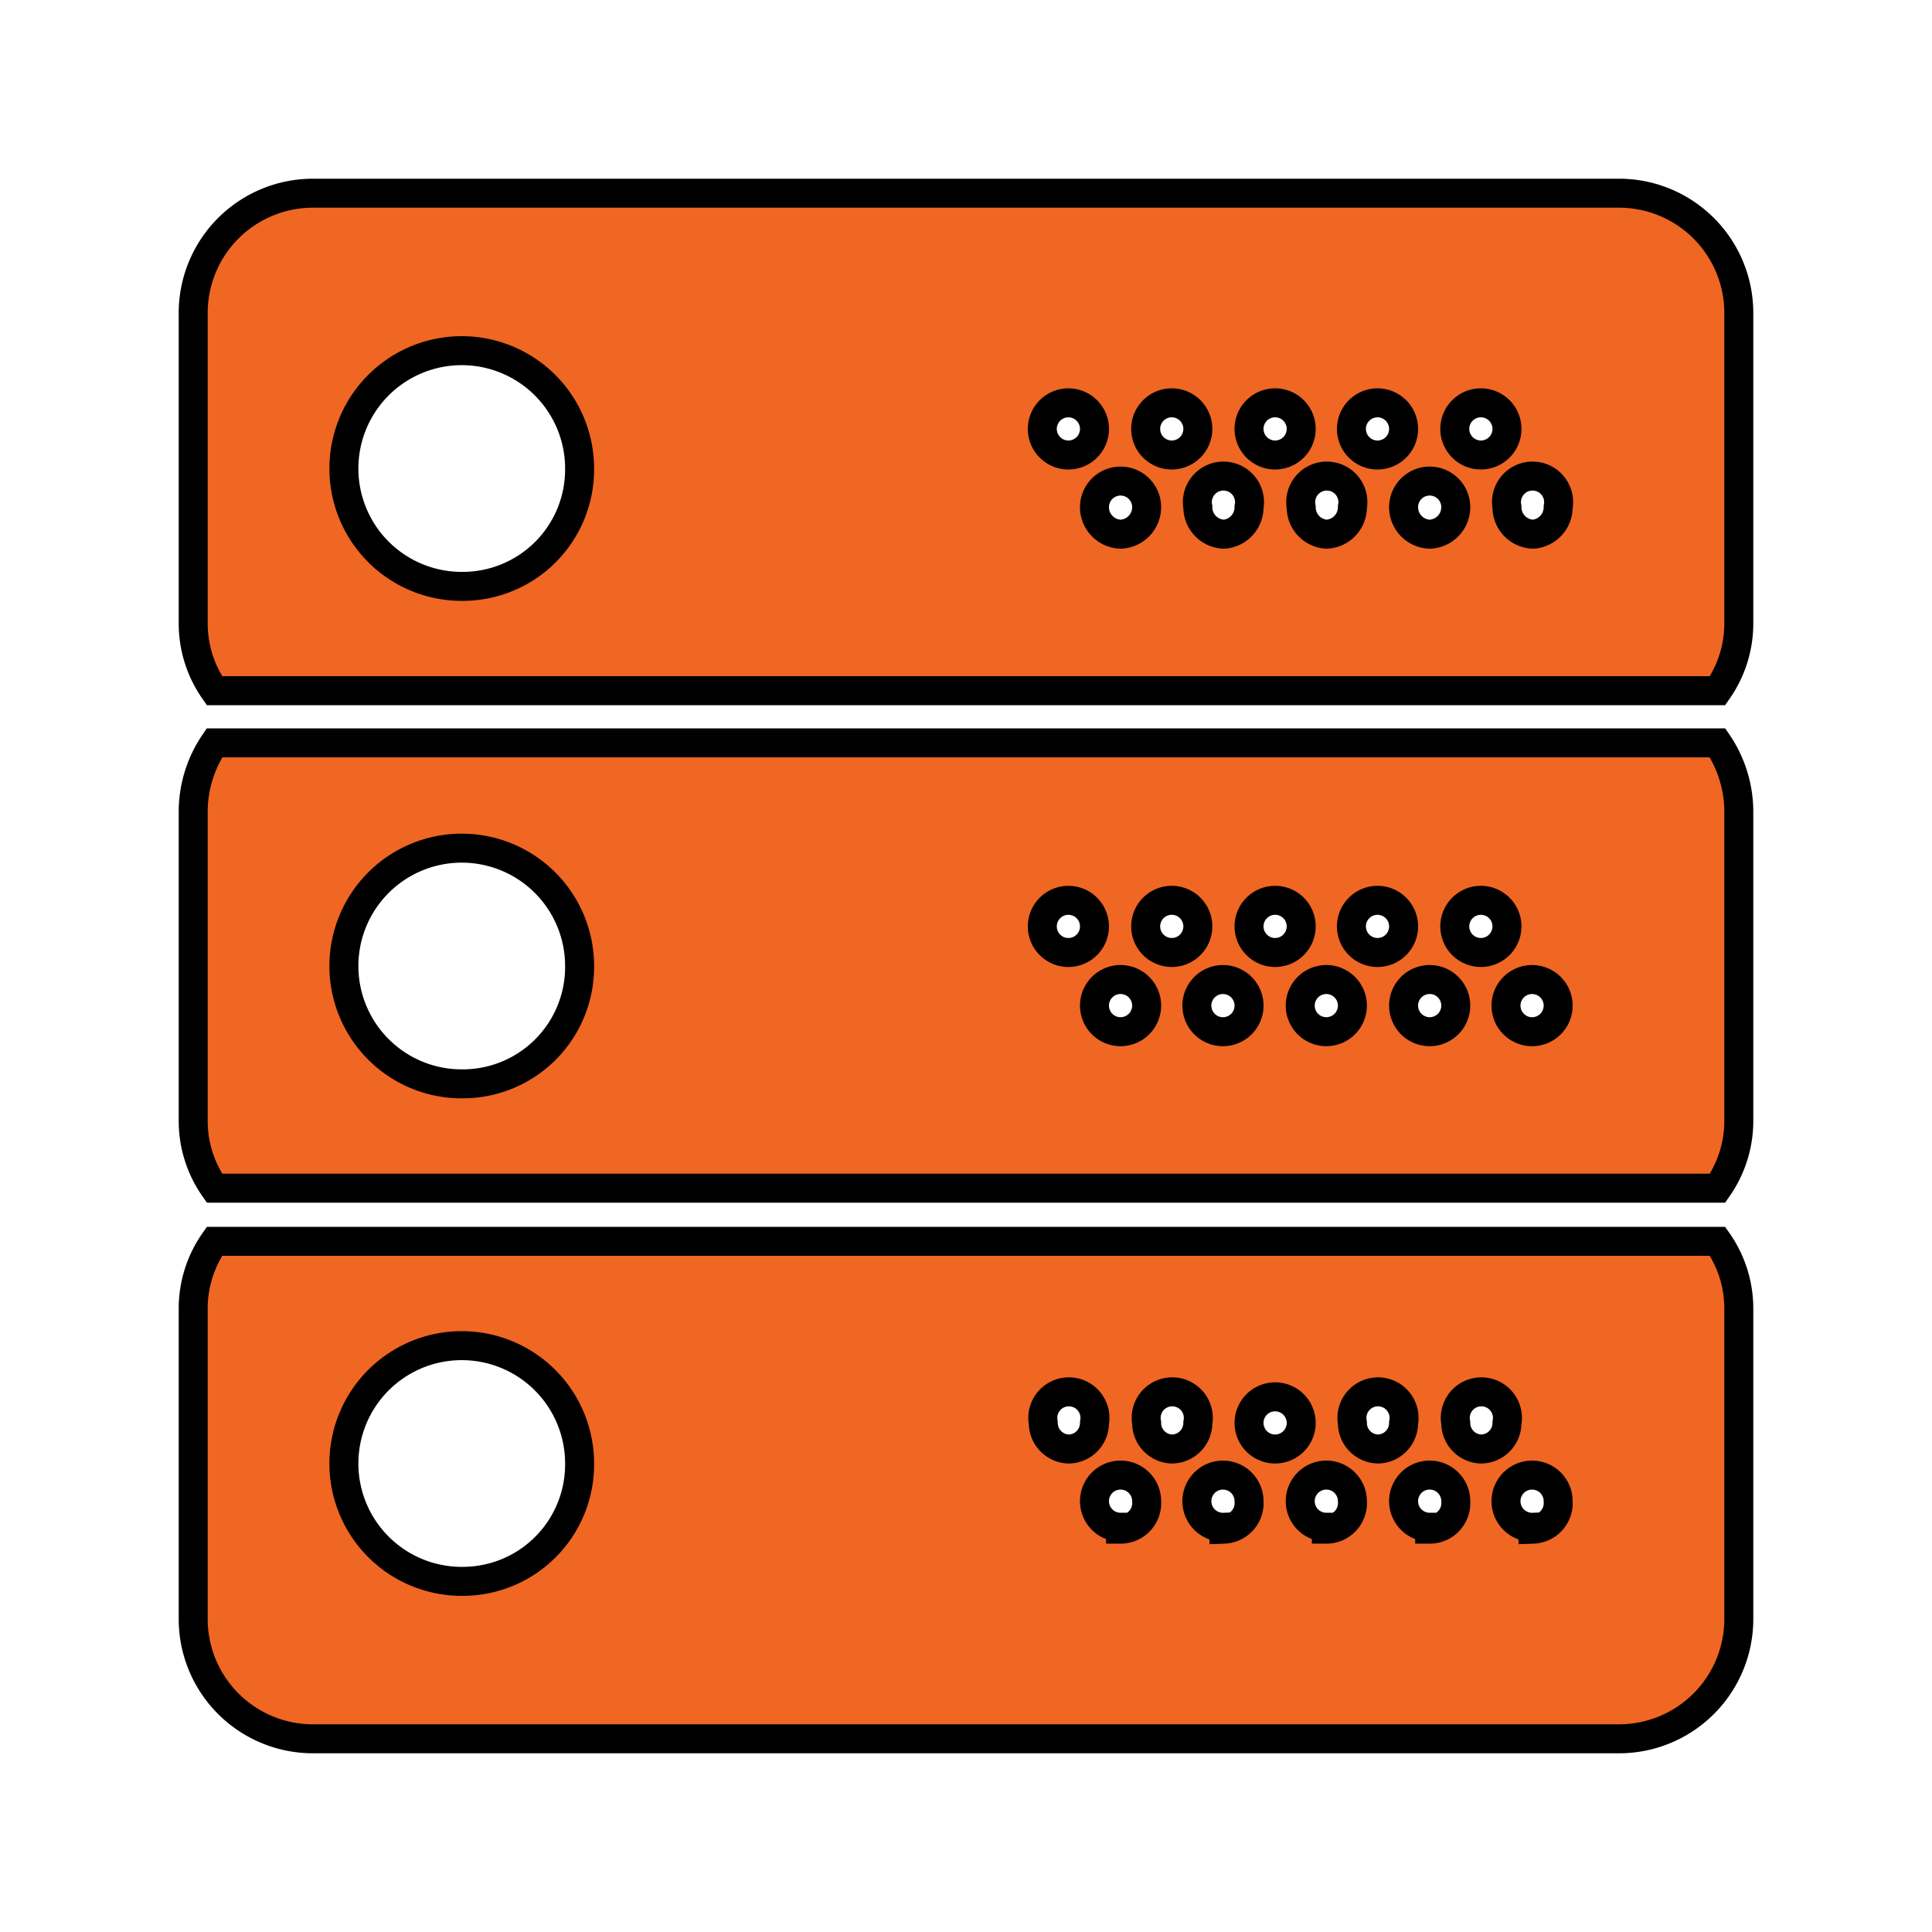 <?xml version="1.0" encoding="UTF-8" standalone="no"?>
<svg
   xmlns:dc="http://purl.org/dc/elements/1.1/"
   xmlns:cc="http://creativecommons.org/ns#"
   xmlns:rdf="http://www.w3.org/1999/02/22-rdf-syntax-ns#"
   xmlns:svg="http://www.w3.org/2000/svg"
   xmlns="http://www.w3.org/2000/svg"
   xmlns:sodipodi="http://sodipodi.sourceforge.net/DTD/sodipodi-0.dtd"
   xmlns:inkscape="http://www.inkscape.org/namespaces/inkscape"
   id="Layer_1"
   data-name="Layer 1"
   viewBox="0 0 20 20"
   version="1.1"
   sodipodi:docname="icon-nodes-on.svg"
   inkscape:version="0.92.4 (unknown)">
  <sodipodi:namedview
     pagecolor="#ffffff"
     bordercolor="#666666"
     borderopacity="1"
     objecttolerance="10"
     gridtolerance="10"
     guidetolerance="10"
     inkscape:pageopacity="0"
     inkscape:pageshadow="2"
     inkscape:window-width="640"
     inkscape:window-height="480"
     id="namedview49"
     showgrid="false"
     inkscape:zoom="11.8"
     inkscape:cx="10"
     inkscape:cy="10"
     inkscape:window-x="0"
     inkscape:window-y="30"
     inkscape:window-maximized="0"
     inkscape:current-layer="Layer_1" />
  <defs
     id="defs22">
    <style
       id="style2">.cls-1,.cls-2,.cls-3{fill:#f06623;}.cls-2{clip-path:url(#clip-path);}.cls-3{clip-path:url(#clip-path-2);}.cls-4,.cls-5,.cls-6{fill:gray;}.cls-5{clip-path:url(#clip-path-3);}.cls-6{clip-path:url(#clip-path-4);}.cls-7{clip-path:url(#clip-path-5);}.cls-8{clip-path:url(#clip-path-6);}</style>
    <clipPath
       id="clip-path">
      <path
         class="cls-1"
         d="M11.77,48.66a1.38,1.38,0,0,1-1,.38,1.42,1.42,0,0,1-1-.38,1.18,1.18,0,0,1-.4-.91,1.24,1.24,0,0,1,.4-.91,1.42,1.42,0,0,1,1-.38,1.38,1.38,0,0,1,1,.38,1.2,1.2,0,0,1,.4.91A1.18,1.18,0,0,1,11.77,48.66Z"
         id="path4" />
    </clipPath>
    <clipPath
       id="clip-path-2">
      <path
         class="cls-2"
         d="M11.87,57l-1.11.42a3,3,0,0,1-1,.14,2,2,0,0,1-1.31-.41,1.32,1.32,0,0,1-.46-1,4.19,4.19,0,0,1,0-.5A5,5,0,0,1,8.18,55l.58-2c.05-.2.09-.38.13-.56a2.8,2.8,0,0,0,0-.48.8.8,0,0,0-.16-.55,1,1,0,0,0-.62-.15,1.47,1.47,0,0,0-.46.07l-.41.13.16-.63c.38-.15.74-.28,1.09-.39a2.93,2.93,0,0,1,1-.17,1.88,1.88,0,0,1,1.29.4,1.35,1.35,0,0,1,.45,1c0,.09,0,.25,0,.47a2.84,2.84,0,0,1-.12.62l-.57,2c0,.17-.09.35-.13.56a2.79,2.79,0,0,0-.06.48.64.64,0,0,0,.19.55,1,1,0,0,0,.63.15,1.73,1.73,0,0,0,.47-.07,2.47,2.47,0,0,0,.39-.13Z"
         clip-path="url(#clip-path)"
         id="path7" />
    </clipPath>
    <clipPath
       id="clip-path-3">
      <path
         class="cls-4"
         d="M33.77,48.66a1.38,1.38,0,0,1-1,.38,1.42,1.42,0,0,1-1-.38,1.18,1.18,0,0,1-.4-.91,1.24,1.24,0,0,1,.4-.91,1.42,1.42,0,0,1,1-.38,1.38,1.38,0,0,1,1,.38,1.2,1.2,0,0,1,.4.91A1.18,1.18,0,0,1,33.77,48.66Z"
         id="path10" />
    </clipPath>
    <clipPath
       id="clip-path-4">
      <path
         class="cls-5"
         d="M33.87,57l-1.11.42a3,3,0,0,1-1,.14,2,2,0,0,1-1.31-.41,1.32,1.32,0,0,1-.46-1,4.19,4.19,0,0,1,0-.5,5,5,0,0,1,.12-.58l.58-2c0-.2.09-.38.13-.56a2.8,2.8,0,0,0,.05-.48.8.8,0,0,0-.16-.55,1,1,0,0,0-.62-.15,1.47,1.47,0,0,0-.46.07l-.41.13.16-.63c.38-.15.74-.28,1.09-.39a2.93,2.93,0,0,1,1-.17,1.88,1.88,0,0,1,1.29.4,1.35,1.35,0,0,1,.45,1c0,.09,0,.25,0,.47a2.84,2.84,0,0,1-.12.62l-.57,2c0,.17-.09.35-.13.56a2.79,2.79,0,0,0-.06.48.64.64,0,0,0,.19.55,1,1,0,0,0,.63.15,1.73,1.73,0,0,0,.47-.07,2.47,2.47,0,0,0,.39-.13Z"
         clip-path="url(#clip-path-3)"
         id="path13" />
    </clipPath>
    <clipPath
       id="clip-path-5">
      <path
         class="cls-3"
         d="M10,43a9,9,0,1,0,9,9A9,9,0,0,0,10,43Z"
         clip-path="url(#clip-path-2)"
         id="path16" />
    </clipPath>
    <clipPath
       id="clip-path-6">
      <path
         class="cls-6"
         d="M32,43a9,9,0,1,0,9,9A9,9,0,0,0,32,43Z"
         clip-path="url(#clip-path-4)"
         id="path19" />
    </clipPath>
  </defs>
  <title
     id="title24">icon-nodes-on</title>
  <path
     class="cls-1"
     d="M16.77,2H3.23A1.24,1.24,0,0,0,2,3.25v3.2a1.21,1.21,0,0,0,.22.7H17.78a1.21,1.21,0,0,0,.22-.7V3.25A1.24,1.24,0,0,0,16.77,2ZM4.8,6.07A1.22,1.22,0,1,1,6,4.85,1.21,1.21,0,0,1,4.8,6.07Zm6.27-1.36a.27.27,0,1,1,.26-.27A.27.27,0,0,1,11.07,4.71Zm.53.82a.28.28,0,0,1-.27-.28.27.27,0,0,1,.54,0A.28.28,0,0,1,11.6,5.53Zm.53-.82a.27.27,0,1,1,.27-.27A.27.27,0,0,1,12.13,4.71Zm.54.82a.28.28,0,0,1-.27-.28.27.27,0,1,1,.53,0A.28.28,0,0,1,12.67,5.53Zm.53-.82a.27.27,0,1,1,.27-.27A.27.27,0,0,1,13.2,4.71Zm.53.82a.28.28,0,0,1-.26-.28.27.27,0,1,1,.53,0A.28.28,0,0,1,13.73,5.53Zm.54-.82a.27.27,0,1,1,.26-.27A.27.27,0,0,1,14.27,4.71Zm.53.82a.28.28,0,0,1-.27-.28.27.27,0,0,1,.54,0A.28.28,0,0,1,14.8,5.53Zm.53-.82a.27.27,0,1,1,.27-.27A.27.27,0,0,1,15.33,4.71Zm.54.82a.28.28,0,0,1-.27-.28.27.27,0,1,1,.53,0A.28.28,0,0,1,15.87,5.53ZM2.22,7.69A1.27,1.27,0,0,0,2,8.4v3.2a1.21,1.21,0,0,0,.22.7H17.78a1.21,1.21,0,0,0,.22-.7V8.4a1.27,1.27,0,0,0-.22-.71ZM4.8,11.22A1.22,1.22,0,1,1,6,10,1.21,1.21,0,0,1,4.8,11.22Zm6.27-1.36a.27.27,0,1,1,.26-.27A.27.27,0,0,1,11.07,9.86Zm.53.82a.27.27,0,1,1,.27-.27A.27.27,0,0,1,11.6,10.68Zm.53-.82a.27.27,0,1,1,.27-.27A.27.27,0,0,1,12.13,9.86Zm.54.82a.27.27,0,1,1,.26-.27A.27.27,0,0,1,12.67,10.68Zm.53-.82a.27.27,0,1,1,.27-.27A.27.27,0,0,1,13.2,9.86Zm.53.82a.27.27,0,1,1,.27-.27A.27.27,0,0,1,13.73,10.68Zm.54-.82a.27.27,0,1,1,.26-.27A.27.27,0,0,1,14.27,9.86Zm.53.82a.27.27,0,1,1,.27-.27A.27.27,0,0,1,14.8,10.68Zm.53-.82a.27.27,0,1,1,.27-.27A.27.27,0,0,1,15.33,9.86Zm.54.82a.27.27,0,1,1,.26-.27A.27.27,0,0,1,15.87,10.68ZM2.22,12.85a1.21,1.21,0,0,0-.22.7v3.2A1.24,1.24,0,0,0,3.23,18H16.77A1.24,1.24,0,0,0,18,16.75v-3.2a1.21,1.21,0,0,0-.22-.7ZM4.8,16.37A1.22,1.22,0,1,1,6,15.15,1.21,1.21,0,0,1,4.8,16.37ZM11.07,15a.27.27,0,0,1-.27-.27.27.27,0,1,1,.53,0A.27.27,0,0,1,11.07,15Zm.53.81a.27.27,0,1,1,.27-.27A.27.27,0,0,1,11.6,15.83Zm.53-.81a.27.27,0,0,1-.26-.27.27.27,0,1,1,.53,0A.27.27,0,0,1,12.13,15Zm.54.81a.27.27,0,1,1,.26-.27A.27.27,0,0,1,12.67,15.83ZM13.2,15a.27.27,0,0,1-.27-.27.27.27,0,1,1,.54,0A.27.27,0,0,1,13.2,15Zm.53.81a.27.27,0,1,1,.27-.27A.27.27,0,0,1,13.73,15.83Zm.54-.81a.27.27,0,0,1-.27-.27.27.27,0,1,1,.53,0A.27.27,0,0,1,14.27,15Zm.53.81a.27.27,0,1,1,.27-.27A.27.27,0,0,1,14.8,15.83Zm.53-.81a.27.27,0,0,1-.26-.27.27.27,0,1,1,.53,0A.27.27,0,0,1,15.33,15Zm.54.81a.27.27,0,1,1,.26-.27A.27.27,0,0,1,15.87,15.83Z"
     id="path26"
     style="stroke:#000000;stroke-opacity:1;stroke-width:0.3;stroke-miterlimit:4;stroke-dasharray:none" />
  <path
     class="cls-1"
     d="M11.77,48.66a1.38,1.38,0,0,1-1,.38,1.42,1.42,0,0,1-1-.38,1.18,1.18,0,0,1-.4-.91,1.24,1.24,0,0,1,.4-.91,1.42,1.42,0,0,1,1-.38,1.38,1.38,0,0,1,1,.38,1.2,1.2,0,0,1,.4.91A1.18,1.18,0,0,1,11.77,48.66Z"
     id="path28" />
  <path
     class="cls-1"
     d="M11.87,57l-1.11.42a3,3,0,0,1-1,.14,2,2,0,0,1-1.31-.41,1.32,1.32,0,0,1-.46-1,4.19,4.19,0,0,1,0-.5A5,5,0,0,1,8.18,55l.58-2c.05-.2.09-.38.13-.56a2.8,2.8,0,0,0,0-.48.8.8,0,0,0-.16-.55,1,1,0,0,0-.62-.15,1.47,1.47,0,0,0-.46.07l-.41.13.16-.63c.38-.15.74-.28,1.09-.39a2.93,2.93,0,0,1,1-.17,1.88,1.88,0,0,1,1.29.4,1.35,1.35,0,0,1,.45,1c0,.09,0,.25,0,.47a2.84,2.84,0,0,1-.12.62l-.57,2c0,.17-.09.35-.13.56a2.79,2.79,0,0,0-.06.48.64.64,0,0,0,.19.55,1,1,0,0,0,.63.15,1.73,1.73,0,0,0,.47-.07,2.47,2.47,0,0,0,.39-.13Z"
     id="path30" />
  <path
     class="cls-1"
     d="M10,43a9,9,0,1,0,9,9A9,9,0,0,0,10,43Z"
     id="path32" />
  <g
     class="cls-7"
     clip-path="url(#clip-path-5)"
     id="g36">
    <rect
       class="cls-1"
       x="-1320.65"
       y="-638.65"
       width="1387.68"
       height="780.19"
       id="rect34" />
  </g>
  <path
     class="cls-4"
     d="M33.77,48.66a1.38,1.38,0,0,1-1,.38,1.42,1.42,0,0,1-1-.38,1.18,1.18,0,0,1-.4-.91,1.24,1.24,0,0,1,.4-.91,1.42,1.42,0,0,1,1-.38,1.38,1.38,0,0,1,1,.38,1.2,1.2,0,0,1,.4.91A1.18,1.18,0,0,1,33.77,48.66Z"
     id="path38" />
  <path
     class="cls-4"
     d="M33.87,57l-1.11.42a3,3,0,0,1-1,.14,2,2,0,0,1-1.31-.41,1.32,1.32,0,0,1-.46-1,4.19,4.19,0,0,1,0-.5,5,5,0,0,1,.12-.58l.58-2c0-.2.09-.38.13-.56a2.8,2.8,0,0,0,.05-.48.8.8,0,0,0-.16-.55,1,1,0,0,0-.62-.15,1.47,1.47,0,0,0-.46.07l-.41.13.16-.63c.38-.15.74-.28,1.09-.39a2.93,2.93,0,0,1,1-.17,1.88,1.88,0,0,1,1.29.4,1.35,1.35,0,0,1,.45,1c0,.09,0,.25,0,.47a2.84,2.84,0,0,1-.12.62l-.57,2c0,.17-.09.35-.13.56a2.79,2.79,0,0,0-.06.48.64.64,0,0,0,.19.55,1,1,0,0,0,.63.15,1.73,1.73,0,0,0,.47-.07,2.47,2.47,0,0,0,.39-.13Z"
     id="path40" />
  <path
     class="cls-4"
     d="M32,43a9,9,0,1,0,9,9A9,9,0,0,0,32,43Z"
     id="path42" />
  <g
     class="cls-8"
     clip-path="url(#clip-path-6)"
     id="g46">
    <rect
       class="cls-4"
       x="-1298.65"
       y="-638.65"
       width="1387.68"
       height="780.19"
       id="rect44" />
  </g>
</svg>
